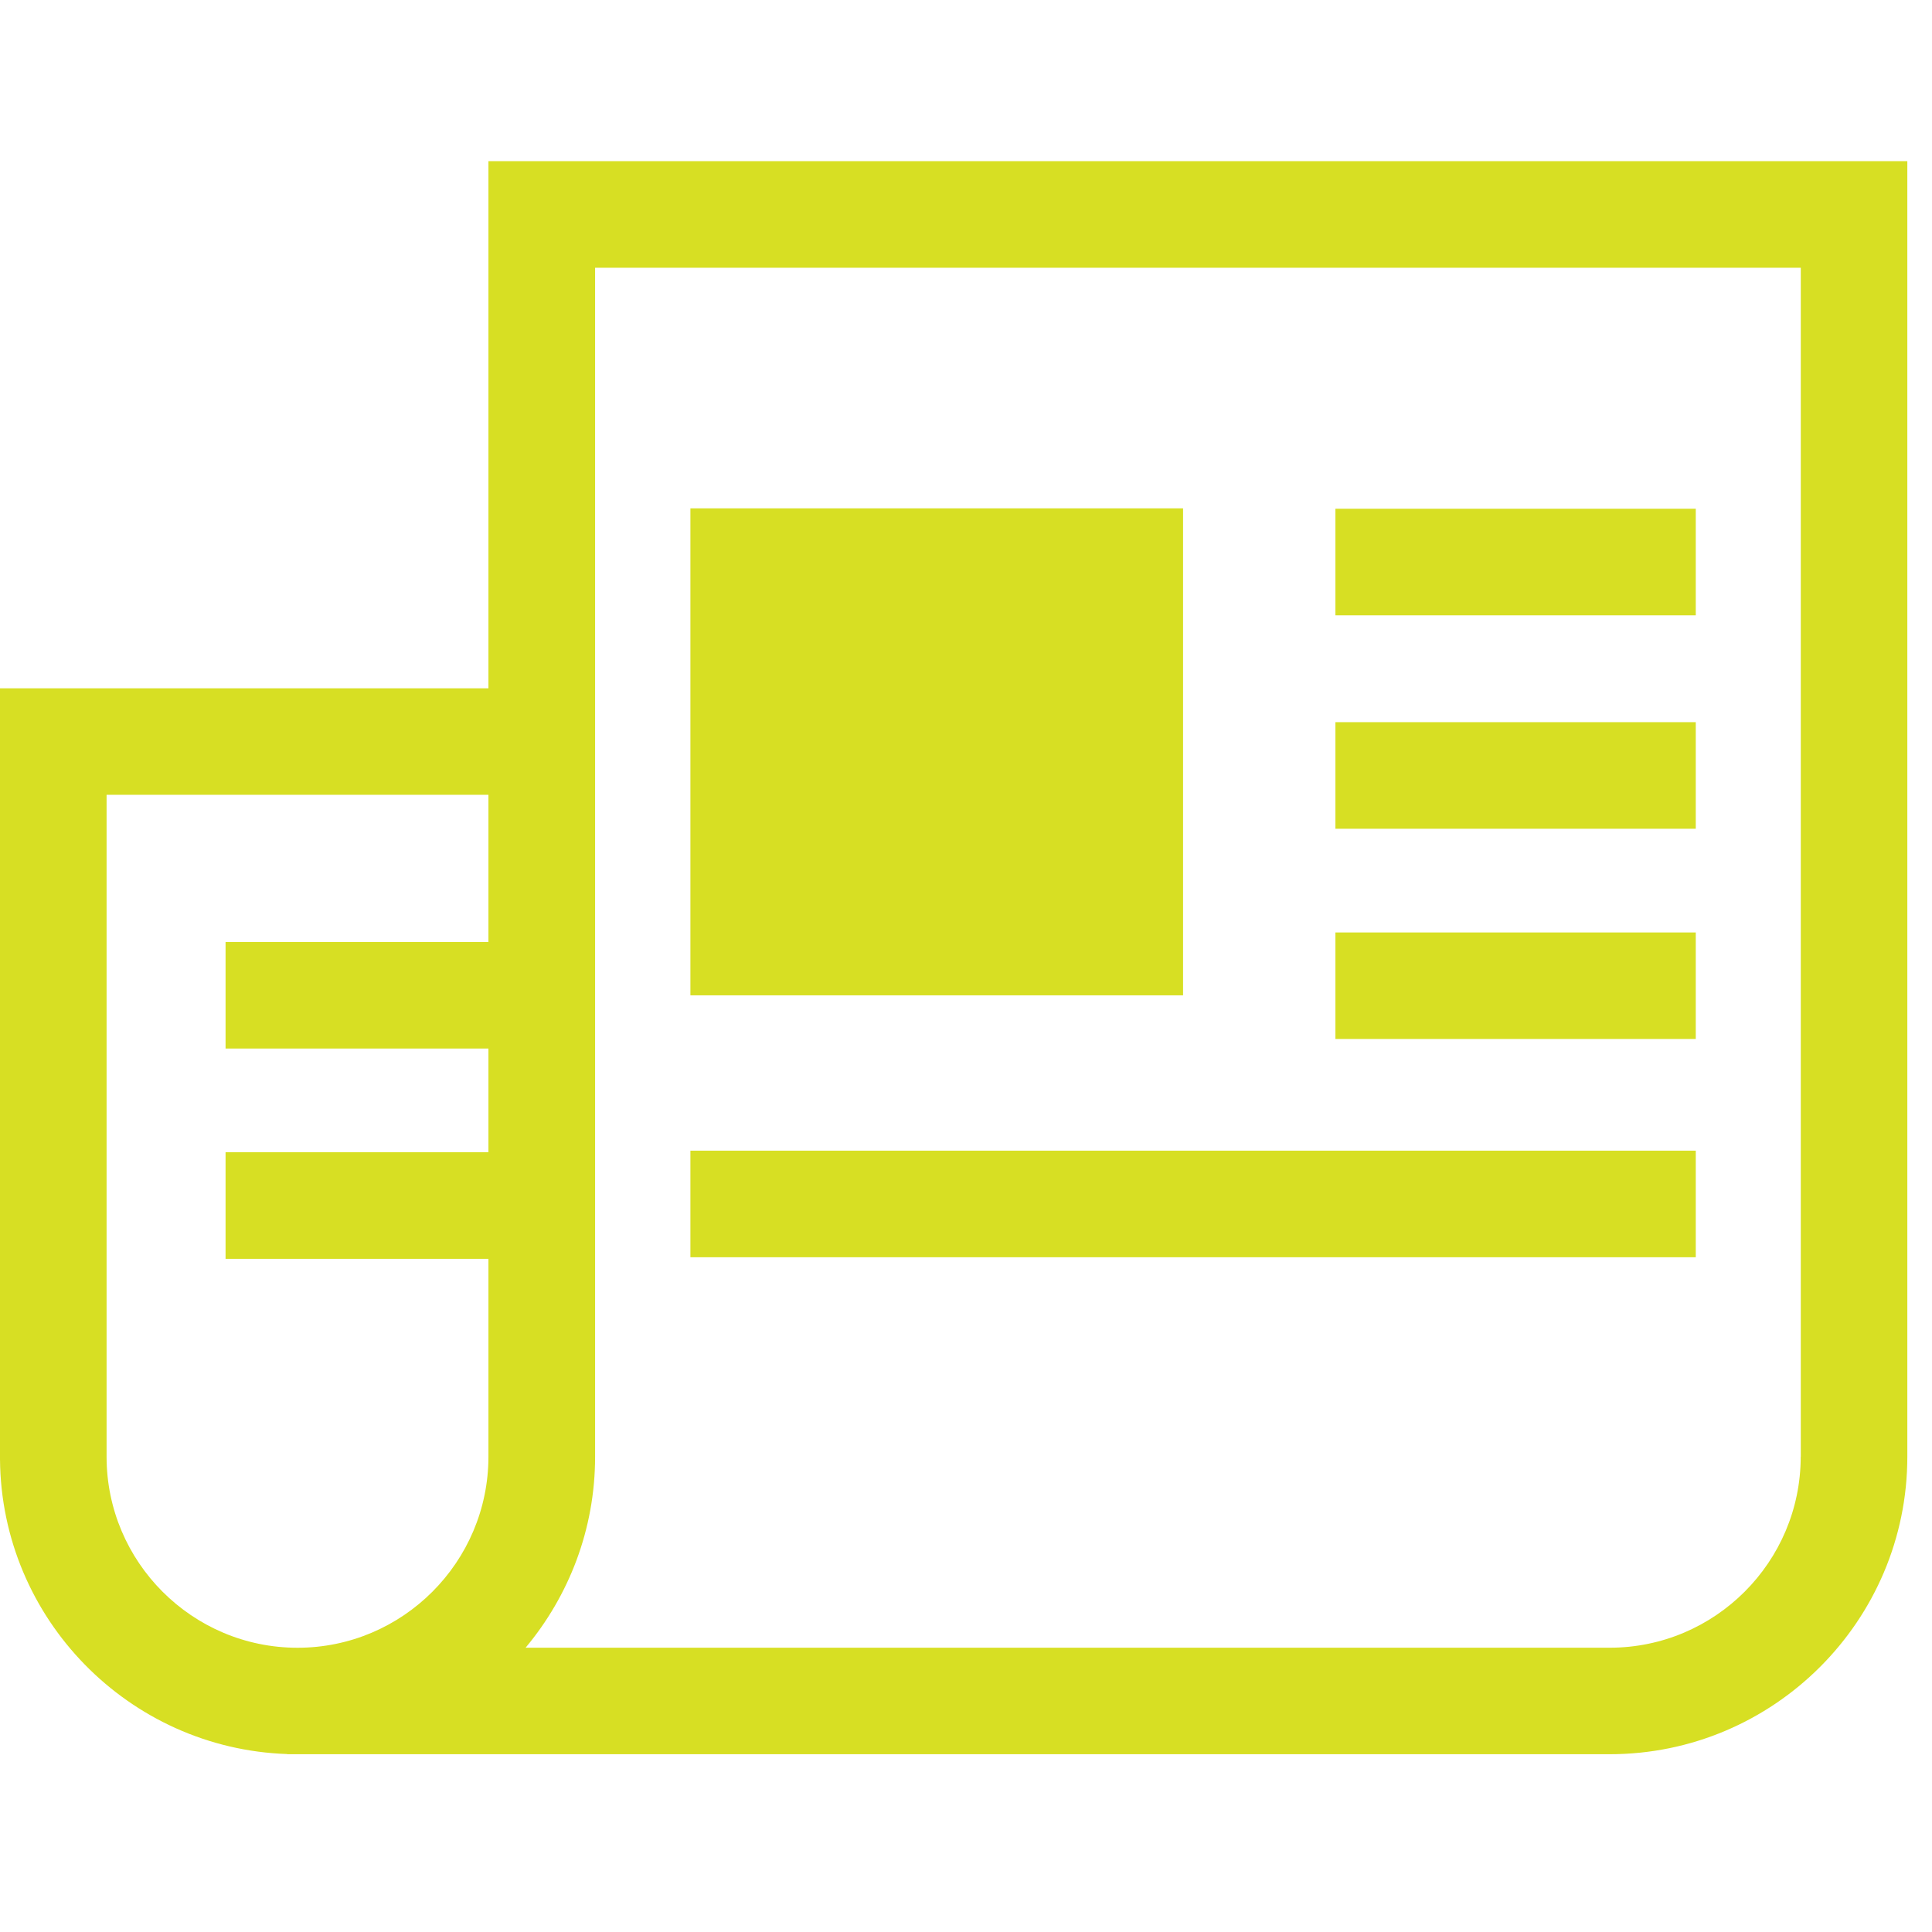 <?xml version="1.0" encoding="utf-8"?>
<!-- Generator: Adobe Illustrator 15.0.0, SVG Export Plug-In . SVG Version: 6.00 Build 0)  -->
<!DOCTYPE svg PUBLIC "-//W3C//DTD SVG 1.1//EN" "http://www.w3.org/Graphics/SVG/1.1/DTD/svg11.dtd">
<svg version="1.1" id="Layer_1" xmlns:x="http://ns.adobe.com/Extensibility/1.0/" xmlns:i="http://ns.adobe.com/AdobeIllustrator/10.0/" xmlns:graph="http://ns.adobe.com/Graphs/1.0/"
	 xmlns="http://www.w3.org/2000/svg" xmlns:xlink="http://www.w3.org/1999/xlink" x="0px" y="0px" width="48px" height="48px"
	 viewBox="0 0 48 48" enable-background="new 0 0 48 48" xml:space="preserve">
<path fill="#D7DF23" d="M12.135,4.004v13.097H0v19.157l0,0c0.033,3.96,3.2,7.188,7.137,7.321v0.004h32.856
	c4.073,0,7.394-3.315,7.394-7.392V4.004H12.135z M7.392,40.938c-2.617,0-4.744-2.131-4.744-4.746V19.747h9.487v3.656H5.604v2.648
	h6.531v2.576H5.604v2.648h6.531v4.914C12.135,38.807,10.006,40.938,7.392,40.938z M44.738,36.191c0,2.615-2.129,4.746-4.745,4.746
	H13.058c1.075-1.287,1.727-2.94,1.727-4.746V6.652H44.74v29.54H44.738L44.738,36.191z"/>
<rect x="33.178" y="12.64" fill="#D7DF23" width="8.953" height="2.648"/>
<rect x="33.178" y="17.942" fill="#D7DF23" width="8.953" height="2.648"/>
<rect x="33.178" y="23.167" fill="#D7DF23" width="8.953" height="2.646"/>
<rect x="17.153" y="28.588" fill="#D7DF23" width="24.978" height="2.648"/>
<rect x="17.153" y="12.63" fill="#D7DF23" width="12.24" height="12.099"/>
</svg>
